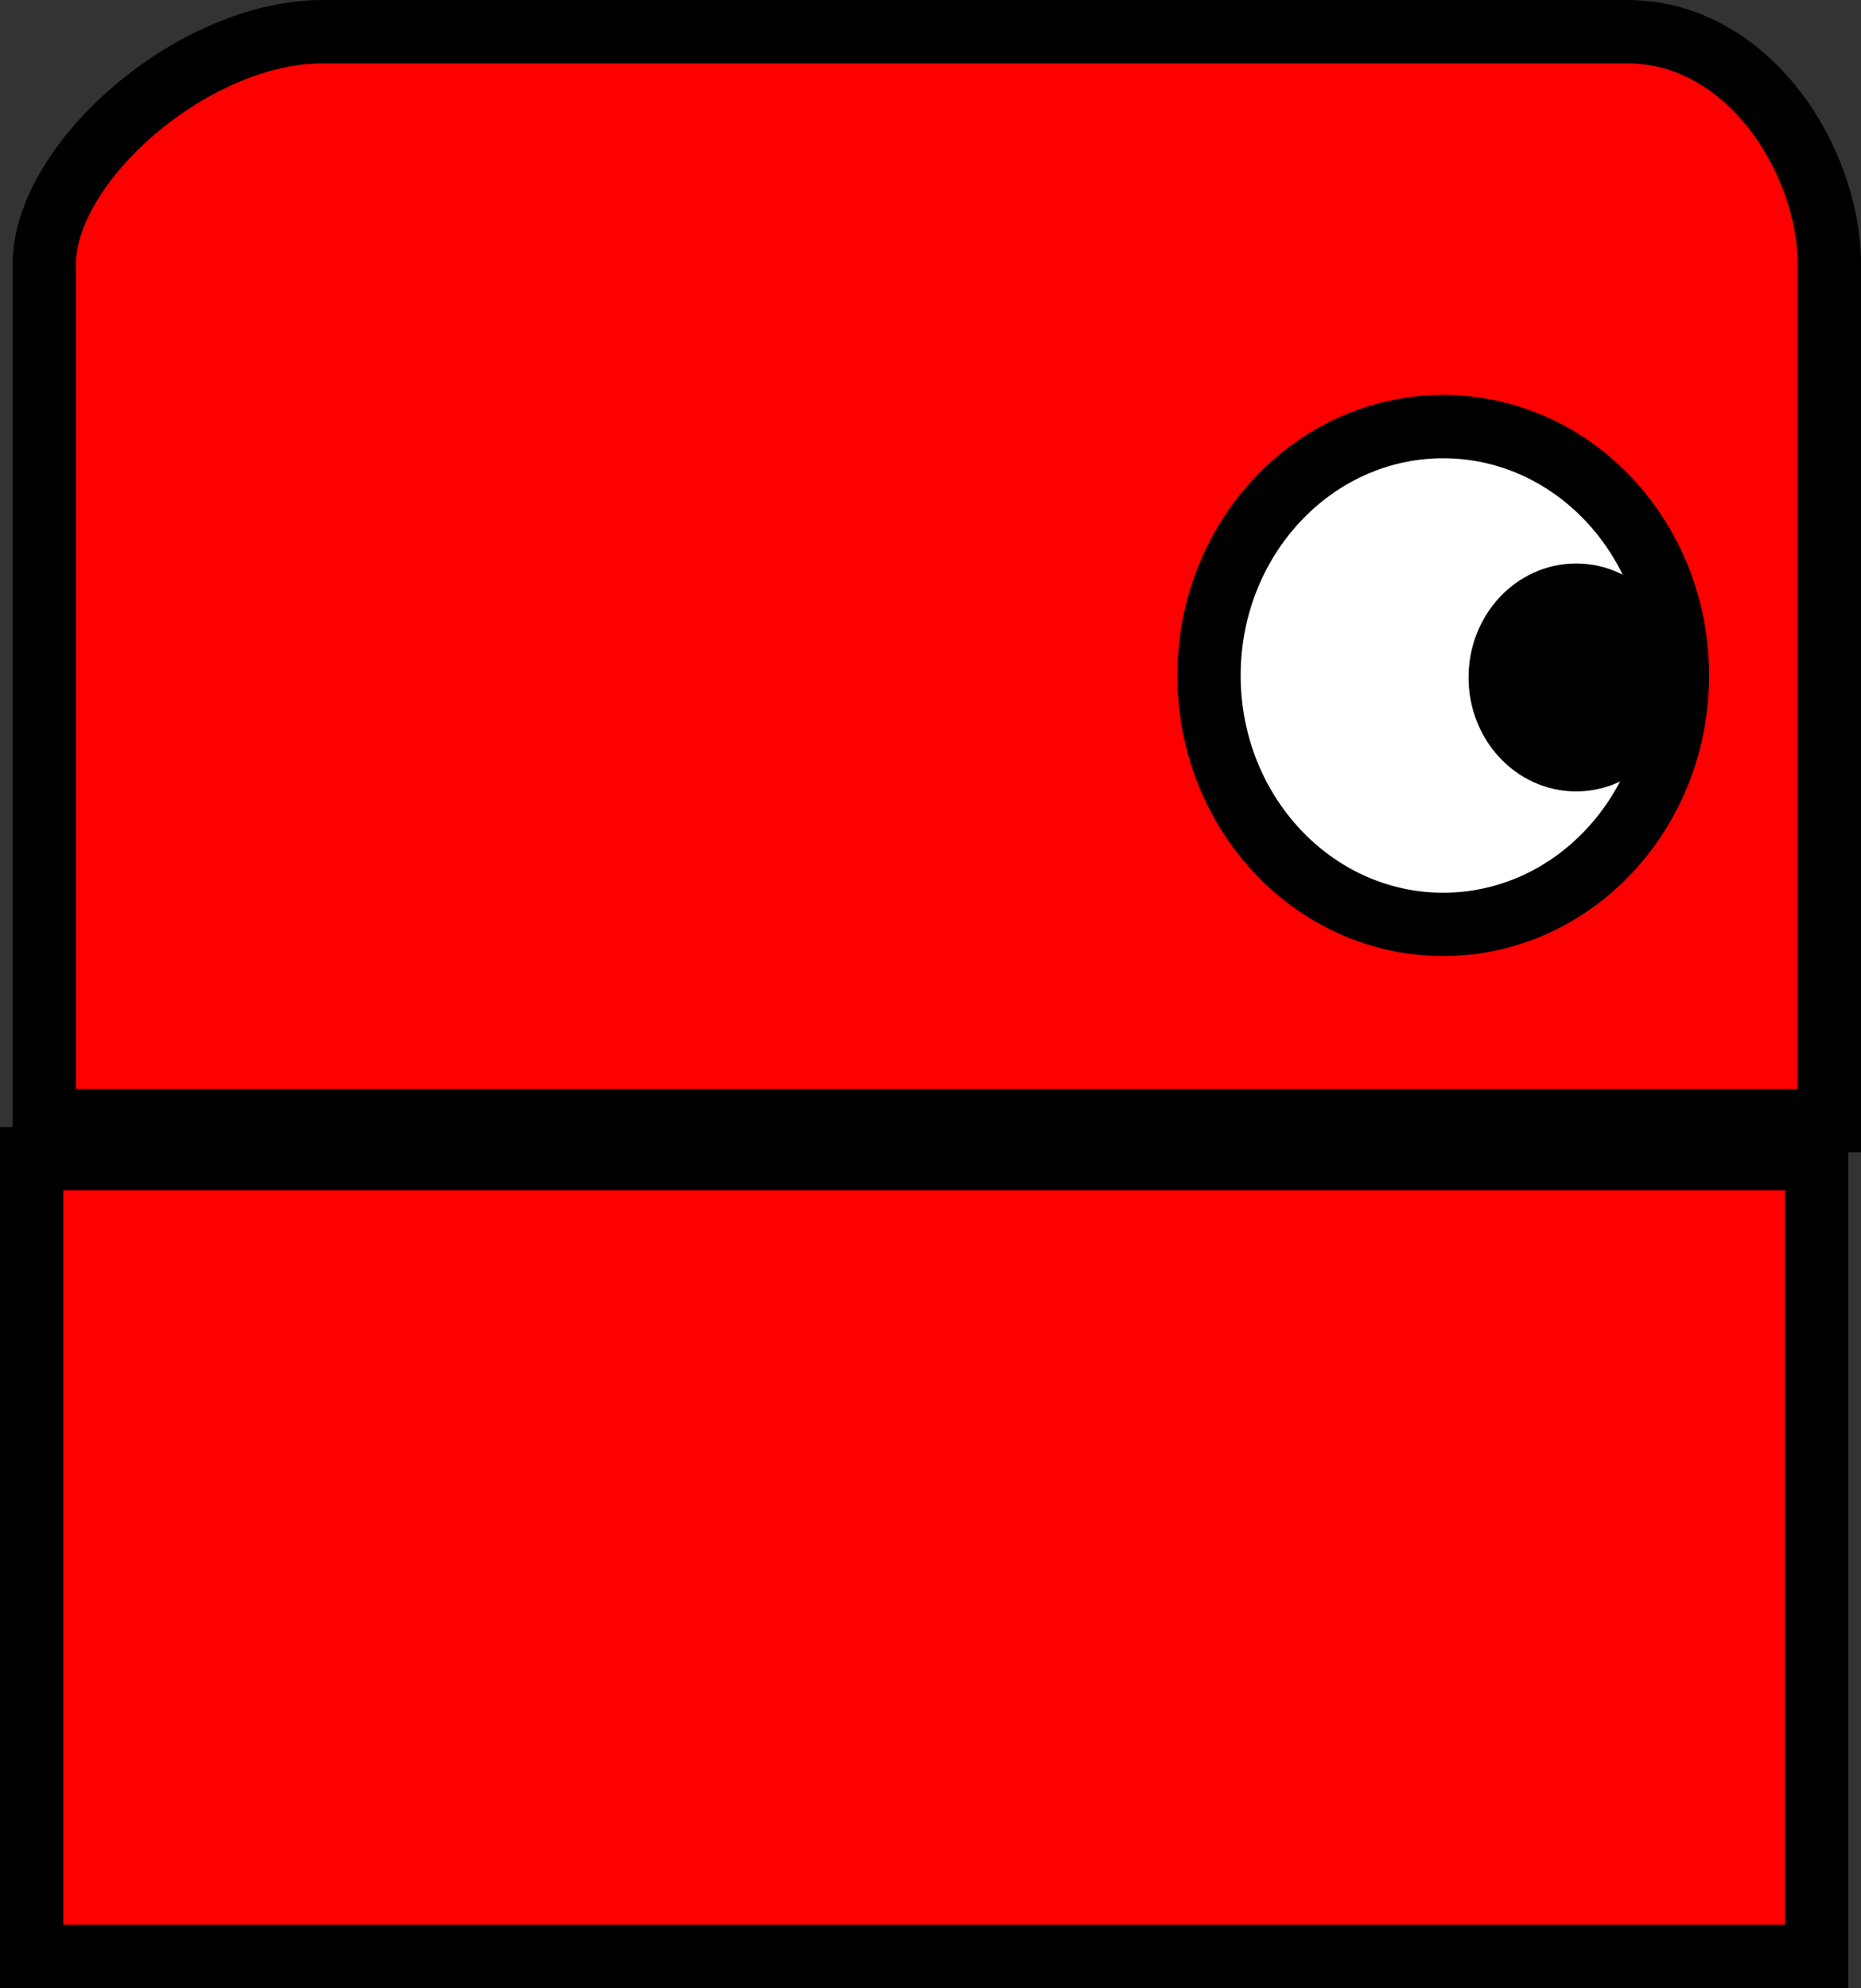<svg version="1.1" xmlns="http://www.w3.org/2000/svg" xmlns:xlink="http://www.w3.org/1999/xlink" width="29.4" height="31.4" viewBox="0,0,29.4,31.4"><rect x="0" y="0" width="29.4" height="31.4" fill="#333333" stroke="none"/><g transform="translate(-225.3,-164.3)"><g data-paper-data="{&quot;isPaintingLayer&quot;:true}" fill-rule="nonzero" stroke="#000000" stroke-width="1" stroke-linecap="butt" stroke-linejoin="miter" stroke-miterlimit="10" stroke-dasharray="" stroke-dashoffset="0" style="mix-blend-mode: normal"><g><path d="M226,182c0,0 0,-10.438 0,-13.527c0,-1.61 2.349,-3.673 4.4,-3.673c3.546,0 14.968,0 20.6,0c1.946,0 3.2,2.063 3.2,3.673c0,3.089 0,13.527 0,13.527z" fill="#ff0000"/><path d="M225.8,195.2v-12.6h28.2v12.6z" fill="#ff0000"/><path d="M251.8,174.969c0,2.171 -1.657,3.931 -3.7,3.931c-2.043,0 -3.7,-1.76 -3.7,-3.931c0,-2.171 1.657,-3.931 3.7,-3.931c2.043,0 3.7,1.76 3.7,3.931z" fill="#ffffff"/><path d="M251.4,175c0,0.718 -0.537,1.3 -1.2,1.3c-0.663,0 -1.2,-0.582 -1.2,-1.3c0,-0.718 0.537,-1.3 1.2,-1.3c0.663,0 1.2,0.582 1.2,1.3z" fill="#000000"/></g></g></g></svg><!--rotationCenter:14.700000000000017:15.699999999999989-->
